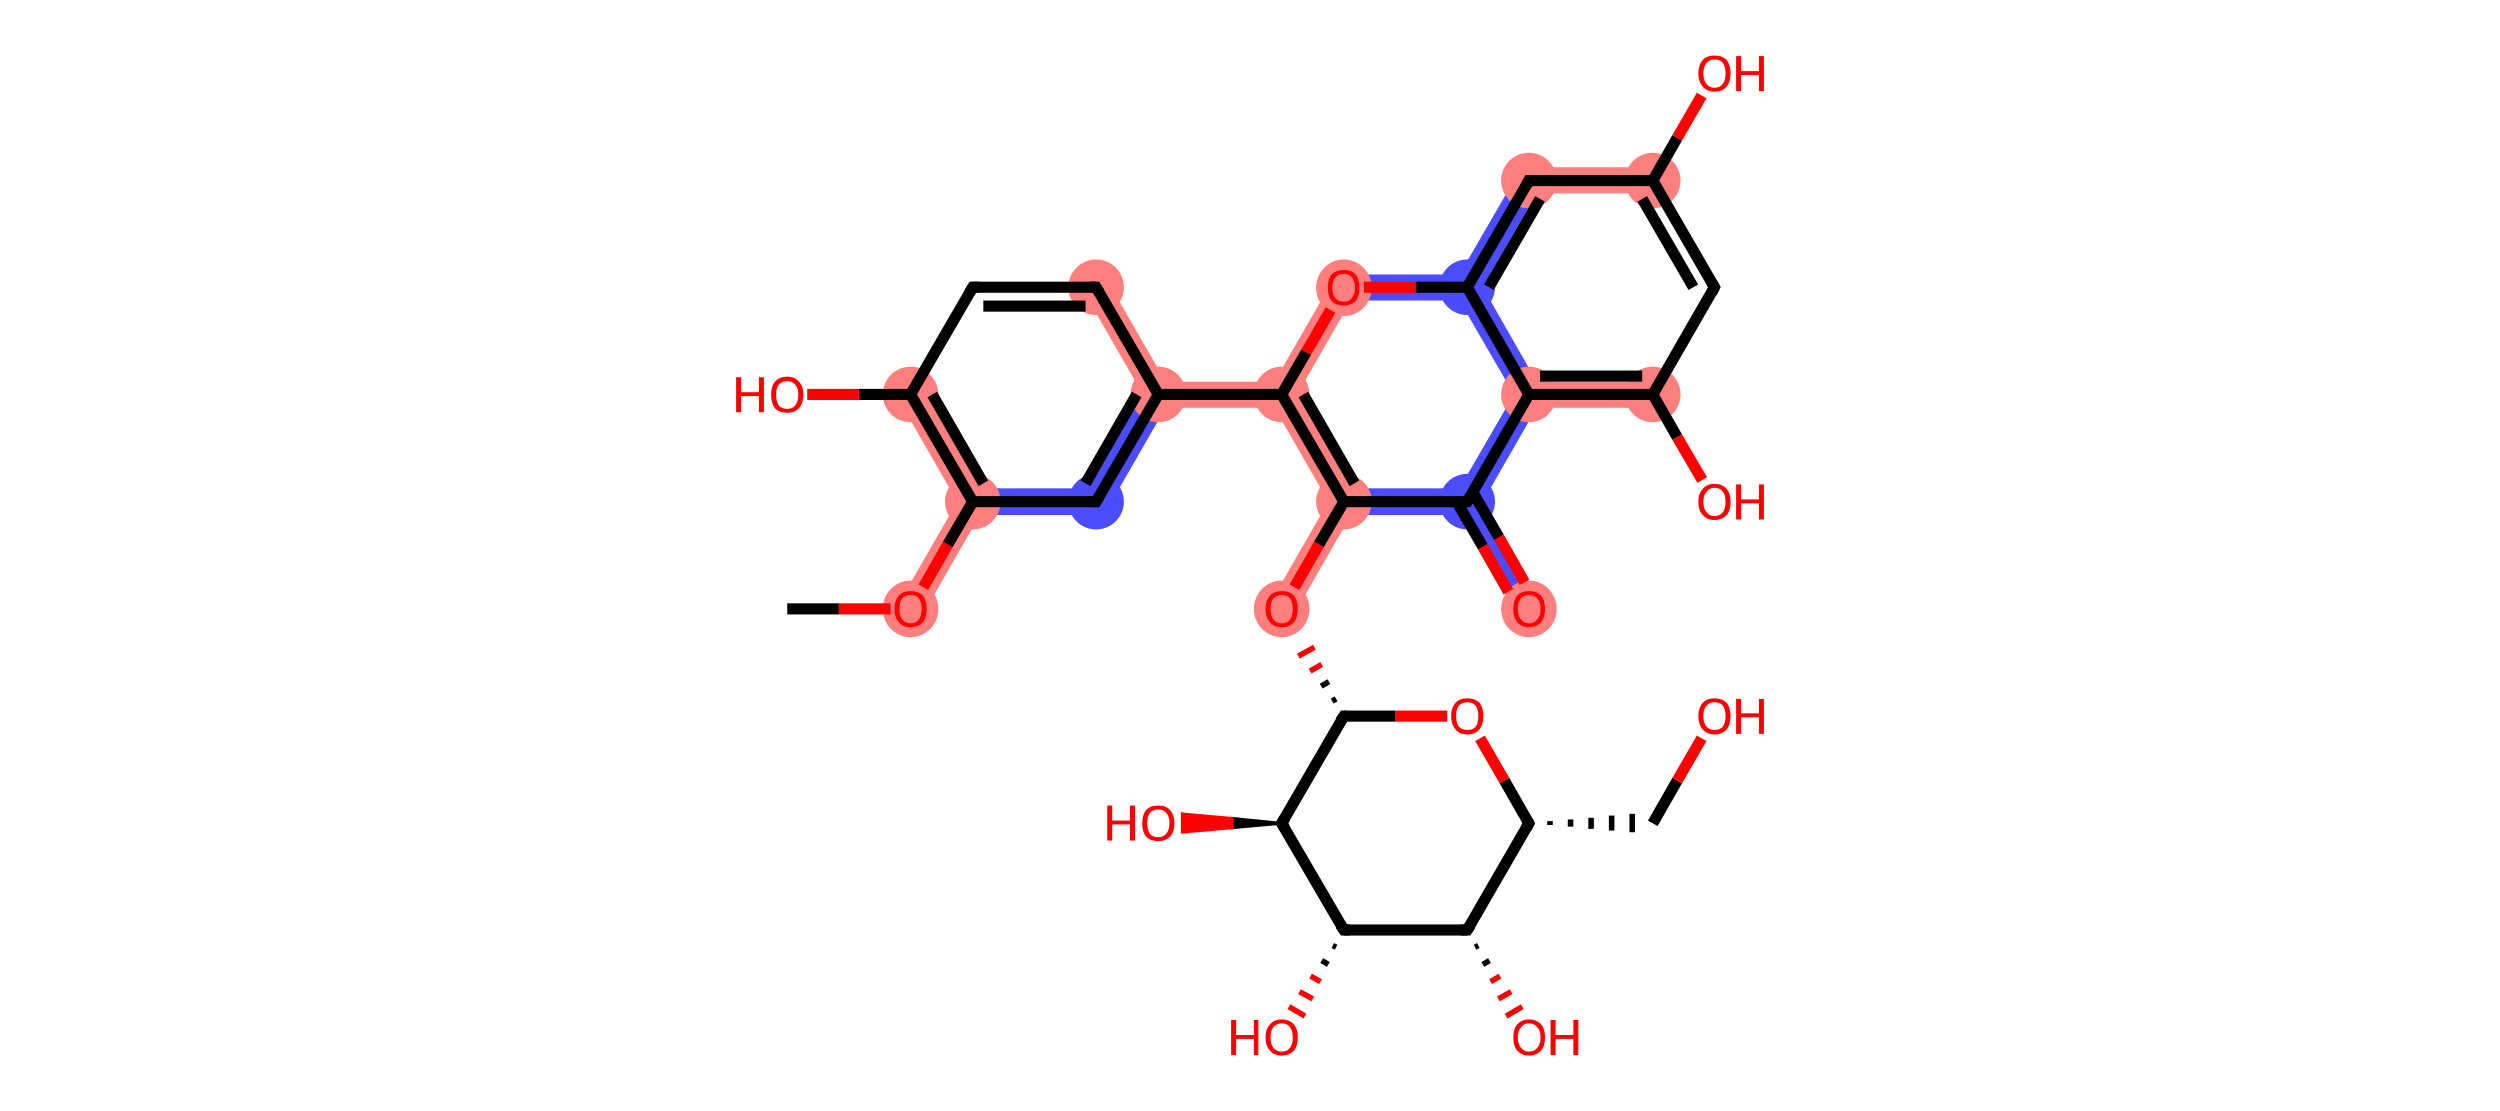 <svg xmlns="http://www.w3.org/2000/svg" xmlns:rdkit="http://www.rdkit.org/xml" xmlns:xlink="http://www.w3.org/1999/xlink" version="1.1" baseProfile="full" xml:space="preserve" width="450px" height="200px" viewBox="0 0 450 200">
<!-- END OF HEADER -->
<rect style="opacity:1.0;fill:#FFFFFF;stroke:none" width="450.0" height="200.0" x="0.0" y="0.0"> </rect>
<path class="bond-1 atom-1 atom-2" d="M 175.1,90.3 L 176.4,92.7 L 166.0,110.8 L 161.9,108.4 L 172.3,90.3 Z" style="fill:#FF7F7F;fill-rule:evenodd;fill-opacity:1;stroke:#FF7F7F;stroke-width:0.0px;stroke-linecap:butt;stroke-linejoin:miter;stroke-opacity:1;"/>
<path class="bond-2 atom-2 atom-3" d="M 166.0,69.8 L 176.4,87.9 L 175.1,90.3 L 172.3,90.3 L 161.9,72.2 Z" style="fill:#FF7F7F;fill-rule:evenodd;fill-opacity:1;stroke:#FF7F7F;stroke-width:0.0px;stroke-linecap:butt;stroke-linejoin:miter;stroke-opacity:1;"/>
<path class="bond-33 atom-2 atom-7" d="M 176.4,87.9 L 196.0,87.9 L 198.7,92.7 L 176.4,92.7 L 175.1,90.3 Z" style="fill:#4C4CFF;fill-rule:evenodd;fill-opacity:1;stroke:#4C4CFF;stroke-width:0.0px;stroke-linecap:butt;stroke-linejoin:miter;stroke-opacity:1;"/>
<path class="bond-5 atom-5 atom-6" d="M 199.4,50.6 L 209.8,68.7 L 208.5,71.0 L 205.7,71.0 L 195.3,52.9 Z" style="fill:#FF7F7F;fill-rule:evenodd;fill-opacity:1;stroke:#FF7F7F;stroke-width:0.0px;stroke-linecap:butt;stroke-linejoin:miter;stroke-opacity:1;"/>
<path class="bond-6 atom-6 atom-7" d="M 205.7,71.0 L 208.5,71.0 L 209.8,73.4 L 198.7,92.7 L 196.0,87.9 Z" style="fill:#4C4CFF;fill-rule:evenodd;fill-opacity:1;stroke:#4C4CFF;stroke-width:0.0px;stroke-linecap:butt;stroke-linejoin:miter;stroke-opacity:1;"/>
<path class="bond-7 atom-6 atom-8" d="M 209.8,68.7 L 229.4,68.7 L 230.7,71.0 L 229.4,73.4 L 209.8,73.4 L 208.5,71.0 Z" style="fill:#FF7F7F;fill-rule:evenodd;fill-opacity:1;stroke:#FF7F7F;stroke-width:0.0px;stroke-linecap:butt;stroke-linejoin:miter;stroke-opacity:1;"/>
<path class="bond-8 atom-8 atom-9" d="M 233.5,71.0 L 243.2,87.9 L 241.9,90.3 L 239.1,90.3 L 229.4,73.4 L 230.7,71.0 Z" style="fill:#FF7F7F;fill-rule:evenodd;fill-opacity:1;stroke:#FF7F7F;stroke-width:0.0px;stroke-linecap:butt;stroke-linejoin:miter;stroke-opacity:1;"/>
<path class="bond-34 atom-8 atom-18" d="M 240.5,49.4 L 243.2,54.1 L 233.5,71.0 L 230.7,71.0 L 229.4,68.7 Z" style="fill:#FF7F7F;fill-rule:evenodd;fill-opacity:1;stroke:#FF7F7F;stroke-width:0.0px;stroke-linecap:butt;stroke-linejoin:miter;stroke-opacity:1;"/>
<path class="bond-9 atom-9 atom-10" d="M 243.2,87.9 L 262.7,87.9 L 264.1,90.3 L 262.7,92.7 L 243.2,92.7 L 241.9,90.3 Z" style="fill:#4C4CFF;fill-rule:evenodd;fill-opacity:1;stroke:#4C4CFF;stroke-width:0.0px;stroke-linecap:butt;stroke-linejoin:miter;stroke-opacity:1;"/>
<path class="bond-20 atom-9 atom-21" d="M 241.9,90.3 L 243.2,92.7 L 232.8,110.8 L 228.7,108.4 L 239.1,90.3 Z" style="fill:#FF7F7F;fill-rule:evenodd;fill-opacity:1;stroke:#FF7F7F;stroke-width:0.0px;stroke-linecap:butt;stroke-linejoin:miter;stroke-opacity:1;"/>
<path class="bond-10 atom-10 atom-11" d="M 264.1,90.3 L 266.9,90.3 L 277.3,108.4 L 273.2,110.8 L 262.7,92.7 Z" style="fill:#4C4CFF;fill-rule:evenodd;fill-opacity:1;stroke:#4C4CFF;stroke-width:0.0px;stroke-linecap:butt;stroke-linejoin:miter;stroke-opacity:1;"/>
<path class="bond-11 atom-10 atom-12" d="M 272.5,71.0 L 275.2,71.0 L 276.6,73.4 L 266.9,90.3 L 264.1,90.3 L 262.7,87.9 Z" style="fill:#4C4CFF;fill-rule:evenodd;fill-opacity:1;stroke:#4C4CFF;stroke-width:0.0px;stroke-linecap:butt;stroke-linejoin:miter;stroke-opacity:1;"/>
<path class="bond-12 atom-12 atom-13" d="M 276.6,68.7 L 297.5,68.7 L 297.5,73.4 L 276.6,73.4 L 275.2,71.0 Z" style="fill:#FF7F7F;fill-rule:evenodd;fill-opacity:1;stroke:#FF7F7F;stroke-width:0.0px;stroke-linecap:butt;stroke-linejoin:miter;stroke-opacity:1;"/>
<path class="bond-35 atom-12 atom-17" d="M 266.9,51.7 L 276.6,68.7 L 275.2,71.0 L 272.5,71.0 L 262.7,54.1 L 264.1,51.7 Z" style="fill:#4C4CFF;fill-rule:evenodd;fill-opacity:1;stroke:#4C4CFF;stroke-width:0.0px;stroke-linecap:butt;stroke-linejoin:miter;stroke-opacity:1;"/>
<path class="bond-15 atom-15 atom-16" d="M 273.9,30.1 L 297.5,30.1 L 297.5,34.8 L 276.6,34.8 Z" style="fill:#FF7F7F;fill-rule:evenodd;fill-opacity:1;stroke:#FF7F7F;stroke-width:0.0px;stroke-linecap:butt;stroke-linejoin:miter;stroke-opacity:1;"/>
<path class="bond-16 atom-16 atom-17" d="M 273.9,30.1 L 276.6,34.8 L 266.9,51.7 L 264.1,51.7 L 262.7,49.4 Z" style="fill:#4C4CFF;fill-rule:evenodd;fill-opacity:1;stroke:#4C4CFF;stroke-width:0.0px;stroke-linecap:butt;stroke-linejoin:miter;stroke-opacity:1;"/>
<path class="bond-17 atom-17 atom-18" d="M 240.5,49.4 L 262.7,49.4 L 264.1,51.7 L 262.7,54.1 L 243.2,54.1 Z" style="fill:#4C4CFF;fill-rule:evenodd;fill-opacity:1;stroke:#4C4CFF;stroke-width:0.0px;stroke-linecap:butt;stroke-linejoin:miter;stroke-opacity:1;"/>
<ellipse cx="163.9" cy="109.6" rx="4.5" ry="4.6" class="atom-1" style="fill:#FF7F7F;fill-rule:evenodd;stroke:#FF7F7F;stroke-width:1.0px;stroke-linecap:butt;stroke-linejoin:miter;stroke-opacity:1"/>
<ellipse cx="175.1" cy="90.3" rx="4.5" ry="4.5" class="atom-2" style="fill:#FF7F7F;fill-rule:evenodd;stroke:#FF7F7F;stroke-width:1.0px;stroke-linecap:butt;stroke-linejoin:miter;stroke-opacity:1"/>
<ellipse cx="163.9" cy="71.0" rx="4.5" ry="4.5" class="atom-3" style="fill:#FF7F7F;fill-rule:evenodd;stroke:#FF7F7F;stroke-width:1.0px;stroke-linecap:butt;stroke-linejoin:miter;stroke-opacity:1"/>
<ellipse cx="197.3" cy="51.7" rx="4.5" ry="4.5" class="atom-5" style="fill:#FF7F7F;fill-rule:evenodd;stroke:#FF7F7F;stroke-width:1.0px;stroke-linecap:butt;stroke-linejoin:miter;stroke-opacity:1"/>
<ellipse cx="208.5" cy="71.0" rx="4.5" ry="4.5" class="atom-6" style="fill:#FF7F7F;fill-rule:evenodd;stroke:#FF7F7F;stroke-width:1.0px;stroke-linecap:butt;stroke-linejoin:miter;stroke-opacity:1"/>
<ellipse cx="197.3" cy="90.3" rx="4.5" ry="4.5" class="atom-7" style="fill:#4C4CFF;fill-rule:evenodd;stroke:#4C4CFF;stroke-width:1.0px;stroke-linecap:butt;stroke-linejoin:miter;stroke-opacity:1"/>
<ellipse cx="230.7" cy="71.0" rx="4.5" ry="4.5" class="atom-8" style="fill:#FF7F7F;fill-rule:evenodd;stroke:#FF7F7F;stroke-width:1.0px;stroke-linecap:butt;stroke-linejoin:miter;stroke-opacity:1"/>
<ellipse cx="241.9" cy="90.3" rx="4.5" ry="4.5" class="atom-9" style="fill:#FF7F7F;fill-rule:evenodd;stroke:#FF7F7F;stroke-width:1.0px;stroke-linecap:butt;stroke-linejoin:miter;stroke-opacity:1"/>
<ellipse cx="264.1" cy="90.3" rx="4.5" ry="4.5" class="atom-10" style="fill:#4C4CFF;fill-rule:evenodd;stroke:#4C4CFF;stroke-width:1.0px;stroke-linecap:butt;stroke-linejoin:miter;stroke-opacity:1"/>
<ellipse cx="275.2" cy="109.6" rx="4.5" ry="4.6" class="atom-11" style="fill:#FF7F7F;fill-rule:evenodd;stroke:#FF7F7F;stroke-width:1.0px;stroke-linecap:butt;stroke-linejoin:miter;stroke-opacity:1"/>
<ellipse cx="275.2" cy="71.0" rx="4.5" ry="4.5" class="atom-12" style="fill:#FF7F7F;fill-rule:evenodd;stroke:#FF7F7F;stroke-width:1.0px;stroke-linecap:butt;stroke-linejoin:miter;stroke-opacity:1"/>
<ellipse cx="297.5" cy="71.0" rx="4.5" ry="4.5" class="atom-13" style="fill:#FF7F7F;fill-rule:evenodd;stroke:#FF7F7F;stroke-width:1.0px;stroke-linecap:butt;stroke-linejoin:miter;stroke-opacity:1"/>
<ellipse cx="297.5" cy="32.5" rx="4.5" ry="4.5" class="atom-15" style="fill:#FF7F7F;fill-rule:evenodd;stroke:#FF7F7F;stroke-width:1.0px;stroke-linecap:butt;stroke-linejoin:miter;stroke-opacity:1"/>
<ellipse cx="275.2" cy="32.5" rx="4.5" ry="4.5" class="atom-16" style="fill:#FF7F7F;fill-rule:evenodd;stroke:#FF7F7F;stroke-width:1.0px;stroke-linecap:butt;stroke-linejoin:miter;stroke-opacity:1"/>
<ellipse cx="264.1" cy="51.7" rx="4.5" ry="4.5" class="atom-17" style="fill:#4C4CFF;fill-rule:evenodd;stroke:#4C4CFF;stroke-width:1.0px;stroke-linecap:butt;stroke-linejoin:miter;stroke-opacity:1"/>
<ellipse cx="241.9" cy="51.8" rx="4.5" ry="4.6" class="atom-18" style="fill:#FF7F7F;fill-rule:evenodd;stroke:#FF7F7F;stroke-width:1.0px;stroke-linecap:butt;stroke-linejoin:miter;stroke-opacity:1"/>
<ellipse cx="230.7" cy="109.6" rx="4.5" ry="4.6" class="atom-21" style="fill:#FF7F7F;fill-rule:evenodd;stroke:#FF7F7F;stroke-width:1.0px;stroke-linecap:butt;stroke-linejoin:miter;stroke-opacity:1"/>
<path class="bond-0 atom-0 atom-1" d="M 141.7,109.6 L 151.0,109.6" style="fill:none;fill-rule:evenodd;stroke:#000000;stroke-width:2.0px;stroke-linecap:butt;stroke-linejoin:miter;stroke-opacity:1"/>
<path class="bond-0 atom-0 atom-1" d="M 151.0,109.6 L 160.3,109.6" style="fill:none;fill-rule:evenodd;stroke:#FF0000;stroke-width:2.0px;stroke-linecap:butt;stroke-linejoin:miter;stroke-opacity:1"/>
<path class="bond-1 atom-1 atom-2" d="M 166.2,105.7 L 170.6,98.0" style="fill:none;fill-rule:evenodd;stroke:#FF0000;stroke-width:2.0px;stroke-linecap:butt;stroke-linejoin:miter;stroke-opacity:1"/>
<path class="bond-1 atom-1 atom-2" d="M 170.6,98.0 L 175.1,90.3" style="fill:none;fill-rule:evenodd;stroke:#000000;stroke-width:2.0px;stroke-linecap:butt;stroke-linejoin:miter;stroke-opacity:1"/>
<path class="bond-2 atom-2 atom-3" d="M 175.1,90.3 L 163.9,71.0" style="fill:none;fill-rule:evenodd;stroke:#000000;stroke-width:2.0px;stroke-linecap:butt;stroke-linejoin:miter;stroke-opacity:1"/>
<path class="bond-2 atom-2 atom-3" d="M 177.0,87.0 L 167.8,71.0" style="fill:none;fill-rule:evenodd;stroke:#000000;stroke-width:2.0px;stroke-linecap:butt;stroke-linejoin:miter;stroke-opacity:1"/>
<path class="bond-3 atom-3 atom-4" d="M 163.9,71.0 L 175.1,51.7" style="fill:none;fill-rule:evenodd;stroke:#000000;stroke-width:2.0px;stroke-linecap:butt;stroke-linejoin:miter;stroke-opacity:1"/>
<path class="bond-4 atom-4 atom-5" d="M 175.1,51.7 L 197.3,51.7" style="fill:none;fill-rule:evenodd;stroke:#000000;stroke-width:2.0px;stroke-linecap:butt;stroke-linejoin:miter;stroke-opacity:1"/>
<path class="bond-4 atom-4 atom-5" d="M 177.0,55.1 L 195.4,55.1" style="fill:none;fill-rule:evenodd;stroke:#000000;stroke-width:2.0px;stroke-linecap:butt;stroke-linejoin:miter;stroke-opacity:1"/>
<path class="bond-5 atom-5 atom-6" d="M 197.3,51.7 L 208.5,71.0" style="fill:none;fill-rule:evenodd;stroke:#000000;stroke-width:2.0px;stroke-linecap:butt;stroke-linejoin:miter;stroke-opacity:1"/>
<path class="bond-6 atom-6 atom-7" d="M 208.5,71.0 L 197.3,90.3" style="fill:none;fill-rule:evenodd;stroke:#000000;stroke-width:2.0px;stroke-linecap:butt;stroke-linejoin:miter;stroke-opacity:1"/>
<path class="bond-6 atom-6 atom-7" d="M 204.6,71.0 L 195.4,87.0" style="fill:none;fill-rule:evenodd;stroke:#000000;stroke-width:2.0px;stroke-linecap:butt;stroke-linejoin:miter;stroke-opacity:1"/>
<path class="bond-7 atom-6 atom-8" d="M 208.5,71.0 L 230.7,71.0" style="fill:none;fill-rule:evenodd;stroke:#000000;stroke-width:2.0px;stroke-linecap:butt;stroke-linejoin:miter;stroke-opacity:1"/>
<path class="bond-8 atom-8 atom-9" d="M 230.7,71.0 L 241.9,90.3" style="fill:none;fill-rule:evenodd;stroke:#000000;stroke-width:2.0px;stroke-linecap:butt;stroke-linejoin:miter;stroke-opacity:1"/>
<path class="bond-8 atom-8 atom-9" d="M 234.6,71.0 L 243.8,87.0" style="fill:none;fill-rule:evenodd;stroke:#000000;stroke-width:2.0px;stroke-linecap:butt;stroke-linejoin:miter;stroke-opacity:1"/>
<path class="bond-9 atom-9 atom-10" d="M 241.9,90.3 L 264.1,90.3" style="fill:none;fill-rule:evenodd;stroke:#000000;stroke-width:2.0px;stroke-linecap:butt;stroke-linejoin:miter;stroke-opacity:1"/>
<path class="bond-10 atom-10 atom-11" d="M 262.2,90.3 L 266.9,98.4" style="fill:none;fill-rule:evenodd;stroke:#000000;stroke-width:2.0px;stroke-linecap:butt;stroke-linejoin:miter;stroke-opacity:1"/>
<path class="bond-10 atom-10 atom-11" d="M 266.9,98.4 L 271.5,106.5" style="fill:none;fill-rule:evenodd;stroke:#FF0000;stroke-width:2.0px;stroke-linecap:butt;stroke-linejoin:miter;stroke-opacity:1"/>
<path class="bond-10 atom-10 atom-11" d="M 265.1,88.6 L 269.8,96.7" style="fill:none;fill-rule:evenodd;stroke:#000000;stroke-width:2.0px;stroke-linecap:butt;stroke-linejoin:miter;stroke-opacity:1"/>
<path class="bond-10 atom-10 atom-11" d="M 269.8,96.7 L 274.4,104.8" style="fill:none;fill-rule:evenodd;stroke:#FF0000;stroke-width:2.0px;stroke-linecap:butt;stroke-linejoin:miter;stroke-opacity:1"/>
<path class="bond-11 atom-10 atom-12" d="M 264.1,90.3 L 275.2,71.0" style="fill:none;fill-rule:evenodd;stroke:#000000;stroke-width:2.0px;stroke-linecap:butt;stroke-linejoin:miter;stroke-opacity:1"/>
<path class="bond-12 atom-12 atom-13" d="M 275.2,71.0 L 297.5,71.0" style="fill:none;fill-rule:evenodd;stroke:#000000;stroke-width:2.0px;stroke-linecap:butt;stroke-linejoin:miter;stroke-opacity:1"/>
<path class="bond-12 atom-12 atom-13" d="M 277.2,67.7 L 295.6,67.7" style="fill:none;fill-rule:evenodd;stroke:#000000;stroke-width:2.0px;stroke-linecap:butt;stroke-linejoin:miter;stroke-opacity:1"/>
<path class="bond-13 atom-13 atom-14" d="M 297.5,71.0 L 308.6,51.7" style="fill:none;fill-rule:evenodd;stroke:#000000;stroke-width:2.0px;stroke-linecap:butt;stroke-linejoin:miter;stroke-opacity:1"/>
<path class="bond-14 atom-14 atom-15" d="M 308.6,51.7 L 297.5,32.5" style="fill:none;fill-rule:evenodd;stroke:#000000;stroke-width:2.0px;stroke-linecap:butt;stroke-linejoin:miter;stroke-opacity:1"/>
<path class="bond-14 atom-14 atom-15" d="M 304.8,51.7 L 295.6,35.8" style="fill:none;fill-rule:evenodd;stroke:#000000;stroke-width:2.0px;stroke-linecap:butt;stroke-linejoin:miter;stroke-opacity:1"/>
<path class="bond-15 atom-15 atom-16" d="M 297.5,32.5 L 275.2,32.5" style="fill:none;fill-rule:evenodd;stroke:#000000;stroke-width:2.0px;stroke-linecap:butt;stroke-linejoin:miter;stroke-opacity:1"/>
<path class="bond-16 atom-16 atom-17" d="M 275.2,32.5 L 264.1,51.7" style="fill:none;fill-rule:evenodd;stroke:#000000;stroke-width:2.0px;stroke-linecap:butt;stroke-linejoin:miter;stroke-opacity:1"/>
<path class="bond-16 atom-16 atom-17" d="M 277.2,35.8 L 268.0,51.7" style="fill:none;fill-rule:evenodd;stroke:#000000;stroke-width:2.0px;stroke-linecap:butt;stroke-linejoin:miter;stroke-opacity:1"/>
<path class="bond-17 atom-17 atom-18" d="M 264.1,51.7 L 254.8,51.7" style="fill:none;fill-rule:evenodd;stroke:#000000;stroke-width:2.0px;stroke-linecap:butt;stroke-linejoin:miter;stroke-opacity:1"/>
<path class="bond-17 atom-17 atom-18" d="M 254.8,51.7 L 245.5,51.7" style="fill:none;fill-rule:evenodd;stroke:#FF0000;stroke-width:2.0px;stroke-linecap:butt;stroke-linejoin:miter;stroke-opacity:1"/>
<path class="bond-18 atom-15 atom-19" d="M 297.5,32.5 L 301.9,24.8" style="fill:none;fill-rule:evenodd;stroke:#000000;stroke-width:2.0px;stroke-linecap:butt;stroke-linejoin:miter;stroke-opacity:1"/>
<path class="bond-18 atom-15 atom-19" d="M 301.9,24.8 L 306.3,17.2" style="fill:none;fill-rule:evenodd;stroke:#FF0000;stroke-width:2.0px;stroke-linecap:butt;stroke-linejoin:miter;stroke-opacity:1"/>
<path class="bond-19 atom-13 atom-20" d="M 297.5,71.0 L 301.9,78.7" style="fill:none;fill-rule:evenodd;stroke:#000000;stroke-width:2.0px;stroke-linecap:butt;stroke-linejoin:miter;stroke-opacity:1"/>
<path class="bond-19 atom-13 atom-20" d="M 301.9,78.7 L 306.4,86.4" style="fill:none;fill-rule:evenodd;stroke:#FF0000;stroke-width:2.0px;stroke-linecap:butt;stroke-linejoin:miter;stroke-opacity:1"/>
<path class="bond-20 atom-9 atom-21" d="M 241.9,90.3 L 237.4,98.0" style="fill:none;fill-rule:evenodd;stroke:#000000;stroke-width:2.0px;stroke-linecap:butt;stroke-linejoin:miter;stroke-opacity:1"/>
<path class="bond-20 atom-9 atom-21" d="M 237.4,98.0 L 233.0,105.7" style="fill:none;fill-rule:evenodd;stroke:#FF0000;stroke-width:2.0px;stroke-linecap:butt;stroke-linejoin:miter;stroke-opacity:1"/>
<path class="bond-21 atom-22 atom-21" d="M 240.5,125.8 L 239.8,126.2" style="fill:none;fill-rule:evenodd;stroke:#000000;stroke-width:1.0px;stroke-linecap:butt;stroke-linejoin:miter;stroke-opacity:1"/>
<path class="bond-21 atom-22 atom-21" d="M 239.2,122.7 L 237.8,123.5" style="fill:none;fill-rule:evenodd;stroke:#000000;stroke-width:1.0px;stroke-linecap:butt;stroke-linejoin:miter;stroke-opacity:1"/>
<path class="bond-21 atom-22 atom-21" d="M 237.9,119.6 L 235.8,120.8" style="fill:none;fill-rule:evenodd;stroke:#FF0000;stroke-width:1.0px;stroke-linecap:butt;stroke-linejoin:miter;stroke-opacity:1"/>
<path class="bond-21 atom-22 atom-21" d="M 236.6,116.5 L 233.7,118.1" style="fill:none;fill-rule:evenodd;stroke:#FF0000;stroke-width:1.0px;stroke-linecap:butt;stroke-linejoin:miter;stroke-opacity:1"/>
<path class="bond-22 atom-22 atom-23" d="M 241.9,128.9 L 230.7,148.2" style="fill:none;fill-rule:evenodd;stroke:#000000;stroke-width:2.0px;stroke-linecap:butt;stroke-linejoin:miter;stroke-opacity:1"/>
<path class="bond-23 atom-23 atom-24" d="M 230.7,148.2 L 241.9,167.4" style="fill:none;fill-rule:evenodd;stroke:#000000;stroke-width:2.0px;stroke-linecap:butt;stroke-linejoin:miter;stroke-opacity:1"/>
<path class="bond-24 atom-24 atom-25" d="M 241.9,167.4 L 264.1,167.4" style="fill:none;fill-rule:evenodd;stroke:#000000;stroke-width:2.0px;stroke-linecap:butt;stroke-linejoin:miter;stroke-opacity:1"/>
<path class="bond-25 atom-25 atom-26" d="M 264.1,167.4 L 275.2,148.2" style="fill:none;fill-rule:evenodd;stroke:#000000;stroke-width:2.0px;stroke-linecap:butt;stroke-linejoin:miter;stroke-opacity:1"/>
<path class="bond-26 atom-26 atom-27" d="M 275.2,148.2 L 270.8,140.5" style="fill:none;fill-rule:evenodd;stroke:#000000;stroke-width:2.0px;stroke-linecap:butt;stroke-linejoin:miter;stroke-opacity:1"/>
<path class="bond-26 atom-26 atom-27" d="M 270.8,140.5 L 266.4,132.9" style="fill:none;fill-rule:evenodd;stroke:#FF0000;stroke-width:2.0px;stroke-linecap:butt;stroke-linejoin:miter;stroke-opacity:1"/>
<path class="bond-27 atom-26 atom-28" d="M 279.0,148.5 L 279.0,147.8" style="fill:none;fill-rule:evenodd;stroke:#000000;stroke-width:1.0px;stroke-linecap:butt;stroke-linejoin:miter;stroke-opacity:1"/>
<path class="bond-27 atom-26 atom-28" d="M 282.7,148.8 L 282.7,147.5" style="fill:none;fill-rule:evenodd;stroke:#000000;stroke-width:1.0px;stroke-linecap:butt;stroke-linejoin:miter;stroke-opacity:1"/>
<path class="bond-27 atom-26 atom-28" d="M 286.4,149.2 L 286.4,147.2" style="fill:none;fill-rule:evenodd;stroke:#000000;stroke-width:1.0px;stroke-linecap:butt;stroke-linejoin:miter;stroke-opacity:1"/>
<path class="bond-27 atom-26 atom-28" d="M 290.1,149.5 L 290.1,146.8" style="fill:none;fill-rule:evenodd;stroke:#000000;stroke-width:1.0px;stroke-linecap:butt;stroke-linejoin:miter;stroke-opacity:1"/>
<path class="bond-27 atom-26 atom-28" d="M 293.8,149.8 L 293.8,146.5" style="fill:none;fill-rule:evenodd;stroke:#000000;stroke-width:1.0px;stroke-linecap:butt;stroke-linejoin:miter;stroke-opacity:1"/>
<path class="bond-28 atom-28 atom-29" d="M 297.5,148.2 L 301.9,140.5" style="fill:none;fill-rule:evenodd;stroke:#000000;stroke-width:2.0px;stroke-linecap:butt;stroke-linejoin:miter;stroke-opacity:1"/>
<path class="bond-28 atom-28 atom-29" d="M 301.9,140.5 L 306.3,132.9" style="fill:none;fill-rule:evenodd;stroke:#FF0000;stroke-width:2.0px;stroke-linecap:butt;stroke-linejoin:miter;stroke-opacity:1"/>
<path class="bond-29 atom-25 atom-30" d="M 266.1,170.2 L 265.5,170.5" style="fill:none;fill-rule:evenodd;stroke:#000000;stroke-width:1.0px;stroke-linecap:butt;stroke-linejoin:miter;stroke-opacity:1"/>
<path class="bond-29 atom-25 atom-30" d="M 268.1,172.9 L 266.9,173.6" style="fill:none;fill-rule:evenodd;stroke:#000000;stroke-width:1.0px;stroke-linecap:butt;stroke-linejoin:miter;stroke-opacity:1"/>
<path class="bond-29 atom-25 atom-30" d="M 270.0,175.7 L 268.3,176.7" style="fill:none;fill-rule:evenodd;stroke:#FF0000;stroke-width:1.0px;stroke-linecap:butt;stroke-linejoin:miter;stroke-opacity:1"/>
<path class="bond-29 atom-25 atom-30" d="M 272.0,178.5 L 269.7,179.8" style="fill:none;fill-rule:evenodd;stroke:#FF0000;stroke-width:1.0px;stroke-linecap:butt;stroke-linejoin:miter;stroke-opacity:1"/>
<path class="bond-29 atom-25 atom-30" d="M 274.0,181.2 L 271.1,182.9" style="fill:none;fill-rule:evenodd;stroke:#FF0000;stroke-width:1.0px;stroke-linecap:butt;stroke-linejoin:miter;stroke-opacity:1"/>
<path class="bond-30 atom-24 atom-31" d="M 240.5,170.5 L 239.9,170.2" style="fill:none;fill-rule:evenodd;stroke:#000000;stroke-width:1.0px;stroke-linecap:butt;stroke-linejoin:miter;stroke-opacity:1"/>
<path class="bond-30 atom-24 atom-31" d="M 239.1,173.6 L 237.9,172.9" style="fill:none;fill-rule:evenodd;stroke:#000000;stroke-width:1.0px;stroke-linecap:butt;stroke-linejoin:miter;stroke-opacity:1"/>
<path class="bond-30 atom-24 atom-31" d="M 237.7,176.7 L 235.9,175.7" style="fill:none;fill-rule:evenodd;stroke:#FF0000;stroke-width:1.0px;stroke-linecap:butt;stroke-linejoin:miter;stroke-opacity:1"/>
<path class="bond-30 atom-24 atom-31" d="M 236.3,179.8 L 233.9,178.5" style="fill:none;fill-rule:evenodd;stroke:#FF0000;stroke-width:1.0px;stroke-linecap:butt;stroke-linejoin:miter;stroke-opacity:1"/>
<path class="bond-30 atom-24 atom-31" d="M 234.9,182.9 L 232.0,181.2" style="fill:none;fill-rule:evenodd;stroke:#FF0000;stroke-width:1.0px;stroke-linecap:butt;stroke-linejoin:miter;stroke-opacity:1"/>
<path class="bond-31 atom-23 atom-32" d="M 230.7,148.2 L 221.8,149.0 L 221.8,147.3 Z" style="fill:#000000;fill-rule:evenodd;fill-opacity:1;stroke:#000000;stroke-width:0.5px;stroke-linecap:butt;stroke-linejoin:miter;stroke-opacity:1;"/>
<path class="bond-31 atom-23 atom-32" d="M 221.8,149.0 L 212.8,146.5 L 212.8,149.8 Z" style="fill:#FF0000;fill-rule:evenodd;fill-opacity:1;stroke:#FF0000;stroke-width:0.5px;stroke-linecap:butt;stroke-linejoin:miter;stroke-opacity:1;"/>
<path class="bond-31 atom-23 atom-32" d="M 221.8,149.0 L 221.8,147.3 L 212.8,146.5 Z" style="fill:#FF0000;fill-rule:evenodd;fill-opacity:1;stroke:#FF0000;stroke-width:0.5px;stroke-linecap:butt;stroke-linejoin:miter;stroke-opacity:1;"/>
<path class="bond-32 atom-3 atom-33" d="M 163.9,71.0 L 154.6,71.0" style="fill:none;fill-rule:evenodd;stroke:#000000;stroke-width:2.0px;stroke-linecap:butt;stroke-linejoin:miter;stroke-opacity:1"/>
<path class="bond-32 atom-3 atom-33" d="M 154.6,71.0 L 145.3,71.0" style="fill:none;fill-rule:evenodd;stroke:#FF0000;stroke-width:2.0px;stroke-linecap:butt;stroke-linejoin:miter;stroke-opacity:1"/>
<path class="bond-33 atom-7 atom-2" d="M 197.3,90.3 L 175.1,90.3" style="fill:none;fill-rule:evenodd;stroke:#000000;stroke-width:2.0px;stroke-linecap:butt;stroke-linejoin:miter;stroke-opacity:1"/>
<path class="bond-34 atom-18 atom-8" d="M 239.5,55.8 L 235.1,63.4" style="fill:none;fill-rule:evenodd;stroke:#FF0000;stroke-width:2.0px;stroke-linecap:butt;stroke-linejoin:miter;stroke-opacity:1"/>
<path class="bond-34 atom-18 atom-8" d="M 235.1,63.4 L 230.7,71.0" style="fill:none;fill-rule:evenodd;stroke:#000000;stroke-width:2.0px;stroke-linecap:butt;stroke-linejoin:miter;stroke-opacity:1"/>
<path class="bond-35 atom-17 atom-12" d="M 264.1,51.7 L 275.2,71.0" style="fill:none;fill-rule:evenodd;stroke:#000000;stroke-width:2.0px;stroke-linecap:butt;stroke-linejoin:miter;stroke-opacity:1"/>
<path class="bond-36 atom-27 atom-22" d="M 260.5,128.9 L 251.2,128.9" style="fill:none;fill-rule:evenodd;stroke:#FF0000;stroke-width:2.0px;stroke-linecap:butt;stroke-linejoin:miter;stroke-opacity:1"/>
<path class="bond-36 atom-27 atom-22" d="M 251.2,128.9 L 241.9,128.9" style="fill:none;fill-rule:evenodd;stroke:#000000;stroke-width:2.0px;stroke-linecap:butt;stroke-linejoin:miter;stroke-opacity:1"/>
<path d="M 174.5,52.7 L 175.1,51.7 L 176.2,51.7" style="fill:none;stroke:#000000;stroke-width:2.0px;stroke-linecap:butt;stroke-linejoin:miter;stroke-opacity:1;"/>
<path d="M 196.2,51.7 L 197.3,51.7 L 197.9,52.7" style="fill:none;stroke:#000000;stroke-width:2.0px;stroke-linecap:butt;stroke-linejoin:miter;stroke-opacity:1;"/>
<path d="M 197.9,89.3 L 197.3,90.3 L 196.2,90.3" style="fill:none;stroke:#000000;stroke-width:2.0px;stroke-linecap:butt;stroke-linejoin:miter;stroke-opacity:1;"/>
<path d="M 263.0,90.3 L 264.1,90.3 L 264.7,89.3" style="fill:none;stroke:#000000;stroke-width:2.0px;stroke-linecap:butt;stroke-linejoin:miter;stroke-opacity:1;"/>
<path d="M 308.1,52.7 L 308.6,51.7 L 308.1,50.8" style="fill:none;stroke:#000000;stroke-width:2.0px;stroke-linecap:butt;stroke-linejoin:miter;stroke-opacity:1;"/>
<path d="M 276.4,32.5 L 275.2,32.5 L 274.7,33.4" style="fill:none;stroke:#000000;stroke-width:2.0px;stroke-linecap:butt;stroke-linejoin:miter;stroke-opacity:1;"/>
<path d="M 241.3,129.8 L 241.9,128.9 L 242.3,128.9" style="fill:none;stroke:#000000;stroke-width:2.0px;stroke-linecap:butt;stroke-linejoin:miter;stroke-opacity:1;"/>
<path d="M 231.3,147.2 L 230.7,148.2 L 231.3,149.1" style="fill:none;stroke:#000000;stroke-width:2.0px;stroke-linecap:butt;stroke-linejoin:miter;stroke-opacity:1;"/>
<path d="M 241.3,166.5 L 241.9,167.4 L 243.0,167.4" style="fill:none;stroke:#000000;stroke-width:2.0px;stroke-linecap:butt;stroke-linejoin:miter;stroke-opacity:1;"/>
<path d="M 263.0,167.4 L 264.1,167.4 L 264.7,166.5" style="fill:none;stroke:#000000;stroke-width:2.0px;stroke-linecap:butt;stroke-linejoin:miter;stroke-opacity:1;"/>
<path d="M 274.7,149.1 L 275.2,148.2 L 275.0,147.8" style="fill:none;stroke:#000000;stroke-width:2.0px;stroke-linecap:butt;stroke-linejoin:miter;stroke-opacity:1;"/>
<path class="atom-1" d="M 161.0 109.6 Q 161.0 108.1, 161.8 107.2 Q 162.5 106.4, 163.9 106.4 Q 165.3 106.4, 166.1 107.2 Q 166.8 108.1, 166.8 109.6 Q 166.8 111.1, 166.1 112.0 Q 165.3 112.9, 163.9 112.9 Q 162.5 112.9, 161.8 112.0 Q 161.0 111.1, 161.0 109.6 M 163.9 112.2 Q 164.9 112.2, 165.4 111.5 Q 165.9 110.9, 165.9 109.6 Q 165.9 108.4, 165.4 107.7 Q 164.9 107.1, 163.9 107.1 Q 163.0 107.1, 162.4 107.7 Q 161.9 108.4, 161.9 109.6 Q 161.9 110.9, 162.4 111.5 Q 163.0 112.2, 163.9 112.2 " fill="#FF0000"/>
<path class="atom-11" d="M 272.4 109.6 Q 272.4 108.1, 273.1 107.2 Q 273.9 106.4, 275.2 106.4 Q 276.6 106.4, 277.4 107.2 Q 278.1 108.1, 278.1 109.6 Q 278.1 111.1, 277.4 112.0 Q 276.6 112.9, 275.2 112.9 Q 273.9 112.9, 273.1 112.0 Q 272.4 111.1, 272.4 109.6 M 275.2 112.2 Q 276.2 112.2, 276.7 111.5 Q 277.3 110.9, 277.3 109.6 Q 277.3 108.4, 276.7 107.7 Q 276.2 107.1, 275.2 107.1 Q 274.3 107.1, 273.8 107.7 Q 273.2 108.4, 273.2 109.6 Q 273.2 110.9, 273.8 111.5 Q 274.3 112.2, 275.2 112.2 " fill="#FF0000"/>
<path class="atom-18" d="M 239.0 51.8 Q 239.0 50.3, 239.7 49.4 Q 240.5 48.6, 241.9 48.6 Q 243.3 48.6, 244.0 49.4 Q 244.7 50.3, 244.7 51.8 Q 244.7 53.3, 244.0 54.2 Q 243.2 55.0, 241.9 55.0 Q 240.5 55.0, 239.7 54.2 Q 239.0 53.3, 239.0 51.8 M 241.9 54.3 Q 242.8 54.3, 243.3 53.7 Q 243.9 53.0, 243.9 51.8 Q 243.9 50.5, 243.3 49.9 Q 242.8 49.3, 241.9 49.3 Q 240.9 49.3, 240.4 49.9 Q 239.8 50.5, 239.8 51.8 Q 239.8 53.0, 240.4 53.7 Q 240.9 54.3, 241.9 54.3 " fill="#FF0000"/>
<path class="atom-19" d="M 305.7 13.2 Q 305.7 11.7, 306.5 10.8 Q 307.2 10.0, 308.6 10.0 Q 310.0 10.0, 310.8 10.8 Q 311.5 11.7, 311.5 13.2 Q 311.5 14.7, 310.8 15.6 Q 310.0 16.5, 308.6 16.5 Q 307.3 16.5, 306.5 15.6 Q 305.7 14.7, 305.7 13.2 M 308.6 15.8 Q 309.6 15.8, 310.1 15.1 Q 310.6 14.5, 310.6 13.2 Q 310.6 12.0, 310.1 11.3 Q 309.6 10.7, 308.6 10.7 Q 307.7 10.7, 307.2 11.3 Q 306.6 12.0, 306.6 13.2 Q 306.6 14.5, 307.2 15.1 Q 307.7 15.8, 308.6 15.8 " fill="#FF0000"/>
<path class="atom-19" d="M 312.5 10.1 L 313.4 10.1 L 313.4 12.8 L 316.6 12.8 L 316.6 10.1 L 317.5 10.1 L 317.5 16.4 L 316.6 16.4 L 316.6 13.5 L 313.4 13.5 L 313.4 16.4 L 312.5 16.4 L 312.5 10.1 " fill="#FF0000"/>
<path class="atom-20" d="M 305.7 90.3 Q 305.7 88.8, 306.5 88.0 Q 307.2 87.1, 308.6 87.1 Q 310.0 87.1, 310.8 88.0 Q 311.5 88.8, 311.5 90.3 Q 311.5 91.9, 310.8 92.7 Q 310.0 93.6, 308.6 93.6 Q 307.3 93.6, 306.5 92.7 Q 305.7 91.9, 305.7 90.3 M 308.6 92.9 Q 309.6 92.9, 310.1 92.2 Q 310.6 91.6, 310.6 90.3 Q 310.6 89.1, 310.1 88.5 Q 309.6 87.8, 308.6 87.8 Q 307.7 87.8, 307.2 88.5 Q 306.6 89.1, 306.6 90.3 Q 306.6 91.6, 307.2 92.2 Q 307.7 92.9, 308.6 92.9 " fill="#FF0000"/>
<path class="atom-20" d="M 312.5 87.2 L 313.4 87.2 L 313.4 89.9 L 316.6 89.9 L 316.6 87.2 L 317.5 87.2 L 317.5 93.5 L 316.6 93.5 L 316.6 90.6 L 313.4 90.6 L 313.4 93.5 L 312.5 93.5 L 312.5 87.2 " fill="#FF0000"/>
<path class="atom-21" d="M 227.8 109.6 Q 227.8 108.1, 228.6 107.2 Q 229.3 106.4, 230.7 106.4 Q 232.1 106.4, 232.9 107.2 Q 233.6 108.1, 233.6 109.6 Q 233.6 111.1, 232.9 112.0 Q 232.1 112.9, 230.7 112.9 Q 229.3 112.9, 228.6 112.0 Q 227.8 111.1, 227.8 109.6 M 230.7 112.2 Q 231.7 112.2, 232.2 111.5 Q 232.7 110.9, 232.7 109.6 Q 232.7 108.4, 232.2 107.7 Q 231.7 107.1, 230.7 107.1 Q 229.8 107.1, 229.2 107.7 Q 228.7 108.4, 228.7 109.6 Q 228.7 110.9, 229.2 111.5 Q 229.8 112.2, 230.7 112.2 " fill="#FF0000"/>
<path class="atom-27" d="M 261.2 128.9 Q 261.2 127.4, 262.0 126.5 Q 262.7 125.7, 264.1 125.7 Q 265.5 125.7, 266.3 126.5 Q 267.0 127.4, 267.0 128.9 Q 267.0 130.4, 266.3 131.3 Q 265.5 132.2, 264.1 132.2 Q 262.7 132.2, 262.0 131.3 Q 261.2 130.4, 261.2 128.9 M 264.1 131.4 Q 265.1 131.4, 265.6 130.8 Q 266.1 130.2, 266.1 128.9 Q 266.1 127.7, 265.6 127.0 Q 265.1 126.4, 264.1 126.4 Q 263.2 126.4, 262.6 127.0 Q 262.1 127.6, 262.1 128.9 Q 262.1 130.2, 262.6 130.8 Q 263.2 131.4, 264.1 131.4 " fill="#FF0000"/>
<path class="atom-29" d="M 305.7 128.9 Q 305.7 127.4, 306.5 126.5 Q 307.2 125.7, 308.6 125.7 Q 310.0 125.7, 310.8 126.5 Q 311.5 127.4, 311.5 128.9 Q 311.5 130.4, 310.8 131.3 Q 310.0 132.2, 308.6 132.2 Q 307.3 132.2, 306.5 131.3 Q 305.7 130.4, 305.7 128.9 M 308.6 131.4 Q 309.6 131.4, 310.1 130.8 Q 310.6 130.2, 310.6 128.9 Q 310.6 127.7, 310.1 127.0 Q 309.6 126.4, 308.6 126.4 Q 307.7 126.4, 307.2 127.0 Q 306.6 127.6, 306.6 128.9 Q 306.6 130.2, 307.2 130.8 Q 307.7 131.4, 308.6 131.4 " fill="#FF0000"/>
<path class="atom-29" d="M 312.5 125.8 L 313.4 125.8 L 313.4 128.4 L 316.6 128.4 L 316.6 125.8 L 317.5 125.8 L 317.5 132.1 L 316.6 132.1 L 316.6 129.1 L 313.4 129.1 L 313.4 132.1 L 312.5 132.1 L 312.5 125.8 " fill="#FF0000"/>
<path class="atom-30" d="M 272.4 186.7 Q 272.4 185.2, 273.1 184.4 Q 273.9 183.5, 275.2 183.5 Q 276.6 183.5, 277.4 184.4 Q 278.1 185.2, 278.1 186.7 Q 278.1 188.3, 277.4 189.1 Q 276.6 190.0, 275.2 190.0 Q 273.9 190.0, 273.1 189.1 Q 272.4 188.3, 272.4 186.7 M 275.2 189.3 Q 276.2 189.3, 276.7 188.6 Q 277.3 188.0, 277.3 186.7 Q 277.3 185.5, 276.7 184.9 Q 276.2 184.2, 275.2 184.2 Q 274.3 184.2, 273.8 184.9 Q 273.2 185.5, 273.2 186.7 Q 273.2 188.0, 273.8 188.6 Q 274.3 189.3, 275.2 189.3 " fill="#FF0000"/>
<path class="atom-30" d="M 279.1 183.6 L 280.0 183.6 L 280.0 186.3 L 283.2 186.3 L 283.2 183.6 L 284.1 183.6 L 284.1 189.9 L 283.2 189.9 L 283.2 187.0 L 280.0 187.0 L 280.0 189.9 L 279.1 189.9 L 279.1 183.6 " fill="#FF0000"/>
<path class="atom-31" d="M 221.6 183.6 L 222.5 183.6 L 222.5 186.3 L 225.7 186.3 L 225.7 183.6 L 226.5 183.6 L 226.5 189.9 L 225.7 189.9 L 225.7 187.0 L 222.5 187.0 L 222.5 189.9 L 221.6 189.9 L 221.6 183.6 " fill="#FF0000"/>
<path class="atom-31" d="M 227.8 186.7 Q 227.8 185.2, 228.6 184.4 Q 229.3 183.5, 230.7 183.5 Q 232.1 183.5, 232.9 184.4 Q 233.6 185.2, 233.6 186.7 Q 233.6 188.3, 232.9 189.1 Q 232.1 190.0, 230.7 190.0 Q 229.3 190.0, 228.6 189.1 Q 227.8 188.3, 227.8 186.7 M 230.7 189.3 Q 231.7 189.3, 232.2 188.6 Q 232.7 188.0, 232.7 186.7 Q 232.7 185.5, 232.2 184.9 Q 231.7 184.2, 230.7 184.2 Q 229.8 184.2, 229.2 184.9 Q 228.7 185.5, 228.7 186.7 Q 228.7 188.0, 229.2 188.6 Q 229.8 189.3, 230.7 189.3 " fill="#FF0000"/>
<path class="atom-32" d="M 199.3 145.0 L 200.2 145.0 L 200.2 147.7 L 203.4 147.7 L 203.4 145.0 L 204.3 145.0 L 204.3 151.3 L 203.4 151.3 L 203.4 148.4 L 200.2 148.4 L 200.2 151.3 L 199.3 151.3 L 199.3 145.0 " fill="#FF0000"/>
<path class="atom-32" d="M 205.6 148.2 Q 205.6 146.7, 206.3 145.8 Q 207.1 145.0, 208.5 145.0 Q 209.9 145.0, 210.6 145.8 Q 211.4 146.7, 211.4 148.2 Q 211.4 149.7, 210.6 150.6 Q 209.8 151.4, 208.5 151.4 Q 207.1 151.4, 206.3 150.6 Q 205.6 149.7, 205.6 148.2 M 208.5 150.7 Q 209.4 150.7, 209.9 150.1 Q 210.5 149.4, 210.5 148.2 Q 210.5 146.9, 209.9 146.3 Q 209.4 145.7, 208.5 145.7 Q 207.5 145.7, 207.0 146.3 Q 206.5 146.9, 206.5 148.2 Q 206.5 149.4, 207.0 150.1 Q 207.5 150.7, 208.5 150.7 " fill="#FF0000"/>
<path class="atom-33" d="M 132.5 67.9 L 133.4 67.9 L 133.4 70.6 L 136.6 70.6 L 136.6 67.9 L 137.5 67.9 L 137.5 74.2 L 136.6 74.2 L 136.6 71.3 L 133.4 71.3 L 133.4 74.2 L 132.5 74.2 L 132.5 67.9 " fill="#FF0000"/>
<path class="atom-33" d="M 138.8 71.0 Q 138.8 69.5, 139.5 68.7 Q 140.3 67.8, 141.7 67.8 Q 143.1 67.8, 143.8 68.7 Q 144.6 69.5, 144.6 71.0 Q 144.6 72.6, 143.8 73.5 Q 143.0 74.3, 141.7 74.3 Q 140.3 74.3, 139.5 73.5 Q 138.8 72.6, 138.8 71.0 M 141.7 73.6 Q 142.6 73.6, 143.1 73.0 Q 143.7 72.3, 143.7 71.0 Q 143.7 69.8, 143.1 69.2 Q 142.6 68.6, 141.7 68.6 Q 140.7 68.6, 140.2 69.2 Q 139.7 69.8, 139.7 71.0 Q 139.7 72.3, 140.2 73.0 Q 140.7 73.6, 141.7 73.6 " fill="#FF0000"/>
</svg>